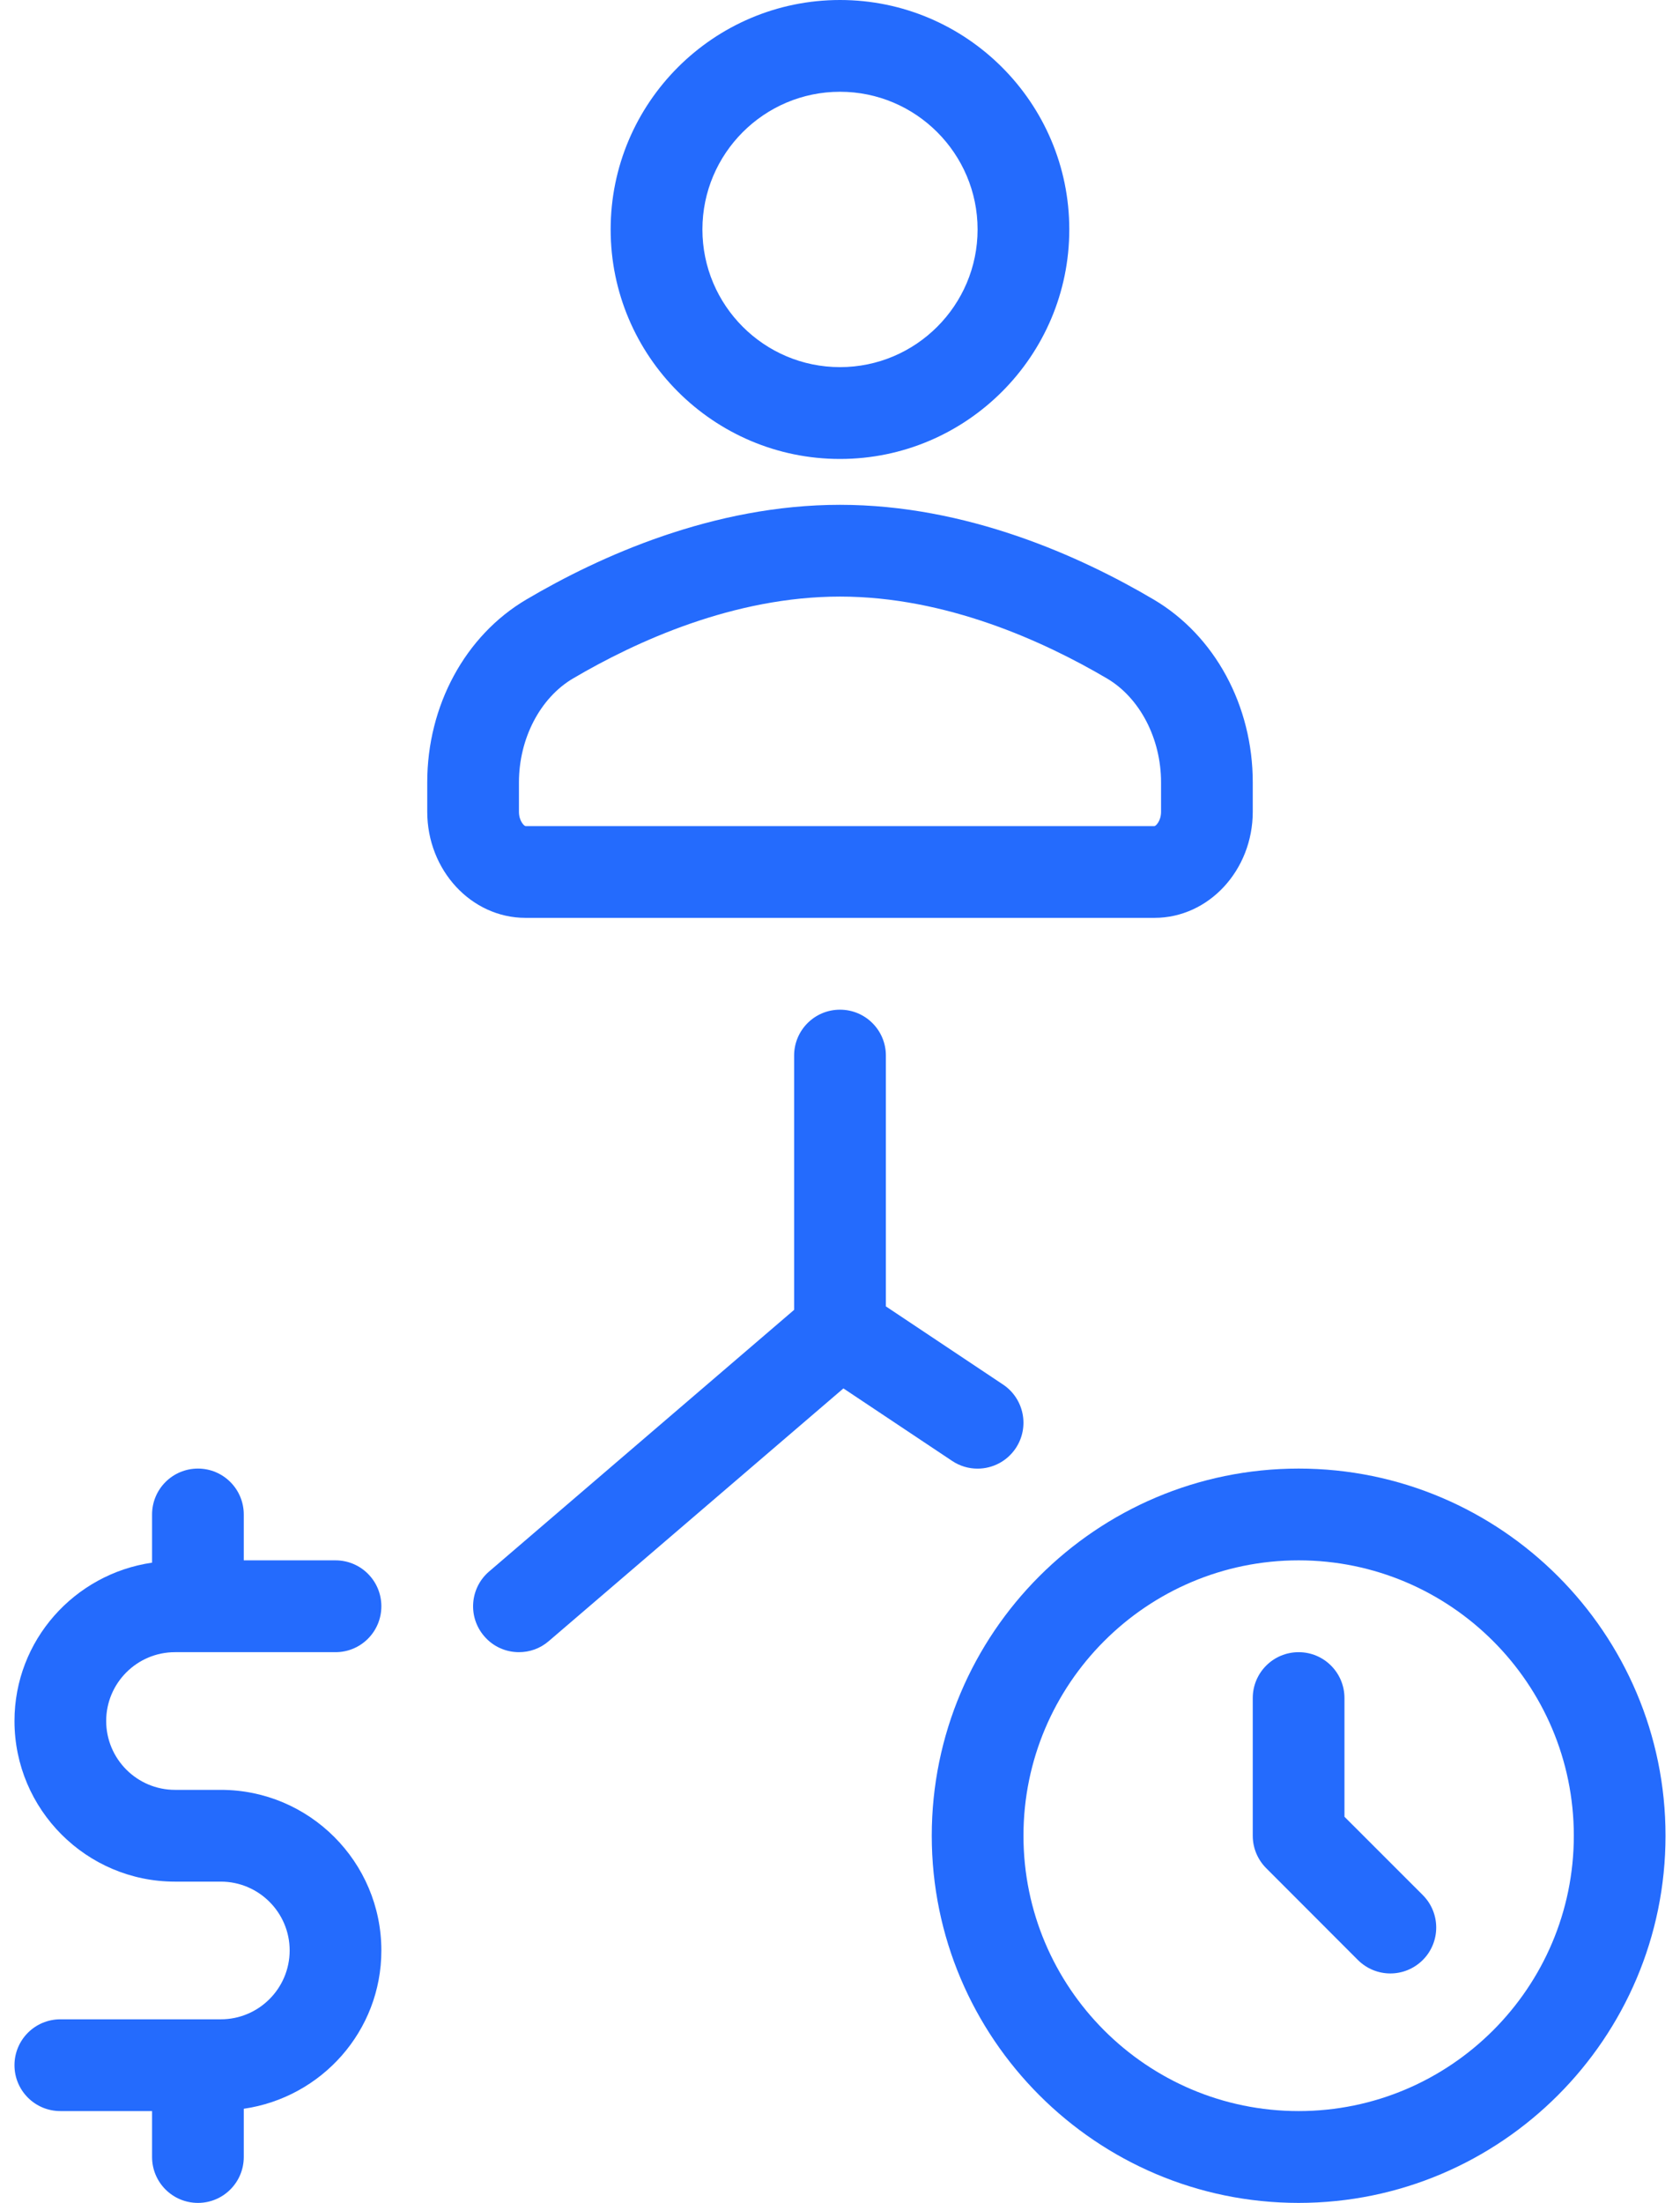 <svg width="29" height="38" viewBox="0 0 29 38" fill="none" xmlns="http://www.w3.org/2000/svg">
<g clip-path="url(#clip0_814_74350)">
<path d="M14.5 7.917C16.682 7.917 18.458 6.141 18.458 3.958C18.458 1.776 16.682 0 14.5 0C12.317 0 10.541 1.776 10.541 3.958C10.541 6.141 12.317 7.917 14.5 7.917ZM14.5 1.583C15.809 1.583 16.875 2.649 16.875 3.958C16.875 5.268 15.809 6.333 14.5 6.333C13.19 6.333 12.125 5.268 12.125 3.958C12.125 2.649 13.19 1.583 14.5 1.583Z" fill="#246BFD"/>
<path d="M19.929 15.833C20.864 15.833 21.625 15.012 21.625 14.002V13.495C21.625 12.172 20.97 10.964 19.915 10.342C18.651 9.596 16.686 8.708 14.5 8.708C12.314 8.708 10.349 9.596 9.085 10.342C8.03 10.964 7.375 12.172 7.375 13.495V14.002C7.375 15.012 8.136 15.833 9.071 15.833H19.929ZM8.958 14.002V13.495C8.958 12.741 9.324 12.039 9.889 11.705C10.983 11.061 12.672 10.291 14.5 10.291C16.328 10.291 18.017 11.061 19.111 11.705C19.676 12.039 20.042 12.741 20.042 13.495V14.002C20.042 14.167 19.948 14.25 19.929 14.25H9.071C9.052 14.25 8.958 14.167 8.958 14.002Z" fill="#246BFD"/>
<path d="M16.874 25.334C17.13 25.334 17.381 25.21 17.534 24.981C17.776 24.617 17.678 24.126 17.314 23.883L15.292 22.535V18.209C15.292 17.771 14.938 17.417 14.5 17.417C14.062 17.417 13.708 17.771 13.708 18.209V22.595L8.443 27.108C8.111 27.392 8.072 27.892 8.358 28.224C8.514 28.407 8.736 28.5 8.958 28.5C9.141 28.5 9.324 28.438 9.473 28.309L14.559 23.95L16.436 25.201C16.571 25.291 16.723 25.334 16.874 25.334Z" fill="#246BFD"/>
<path d="M3.021 28.5H5.792C6.229 28.5 6.583 28.146 6.583 27.708C6.583 27.27 6.229 26.916 5.792 26.916H4.208V26.125C4.208 25.687 3.854 25.333 3.417 25.333C2.979 25.333 2.625 25.687 2.625 26.125V26.956C1.286 27.15 0.25 28.295 0.25 29.687C0.25 31.215 1.493 32.458 3.021 32.458H3.812C4.467 32.458 5 32.991 5 33.645C5 34.3 4.467 34.833 3.812 34.833H1.042C0.604 34.833 0.25 35.187 0.25 35.625C0.25 36.062 0.604 36.416 1.042 36.416H2.625V37.208C2.625 37.646 2.979 38 3.417 38C3.854 38 4.208 37.646 4.208 37.208V36.376C5.548 36.182 6.583 35.038 6.583 33.646C6.583 32.118 5.34 30.875 3.812 30.875H3.021C2.366 30.875 1.833 30.342 1.833 29.687C1.833 29.032 2.366 28.5 3.021 28.5Z" fill="#246BFD"/>
<path d="M22.417 25.333C18.925 25.333 16.084 28.174 16.084 31.666C16.084 35.158 18.925 38 22.417 38C25.909 38 28.75 35.158 28.75 31.666C28.75 28.174 25.909 25.333 22.417 25.333ZM22.417 36.416C19.797 36.416 17.667 34.286 17.667 31.666C17.667 29.047 19.797 26.916 22.417 26.916C25.036 26.916 27.167 29.047 27.167 31.666C27.167 34.286 25.036 36.416 22.417 36.416Z" fill="#246BFD"/>
<path d="M23.208 31.339V29.292C23.208 28.854 22.854 28.5 22.417 28.5C21.979 28.5 21.625 28.854 21.625 29.292V31.667C21.625 31.877 21.709 32.078 21.857 32.226L23.44 33.81C23.595 33.964 23.797 34.042 24 34.042C24.203 34.042 24.405 33.964 24.56 33.81C24.869 33.501 24.869 32.999 24.56 32.69L23.208 31.339Z" fill="#246BFD"/>
</g>
<defs>
<clipPath id="clip0_814_74350">
<rect width="29" height="38" fill="white"/>
</clipPath>
</defs>
</svg>
